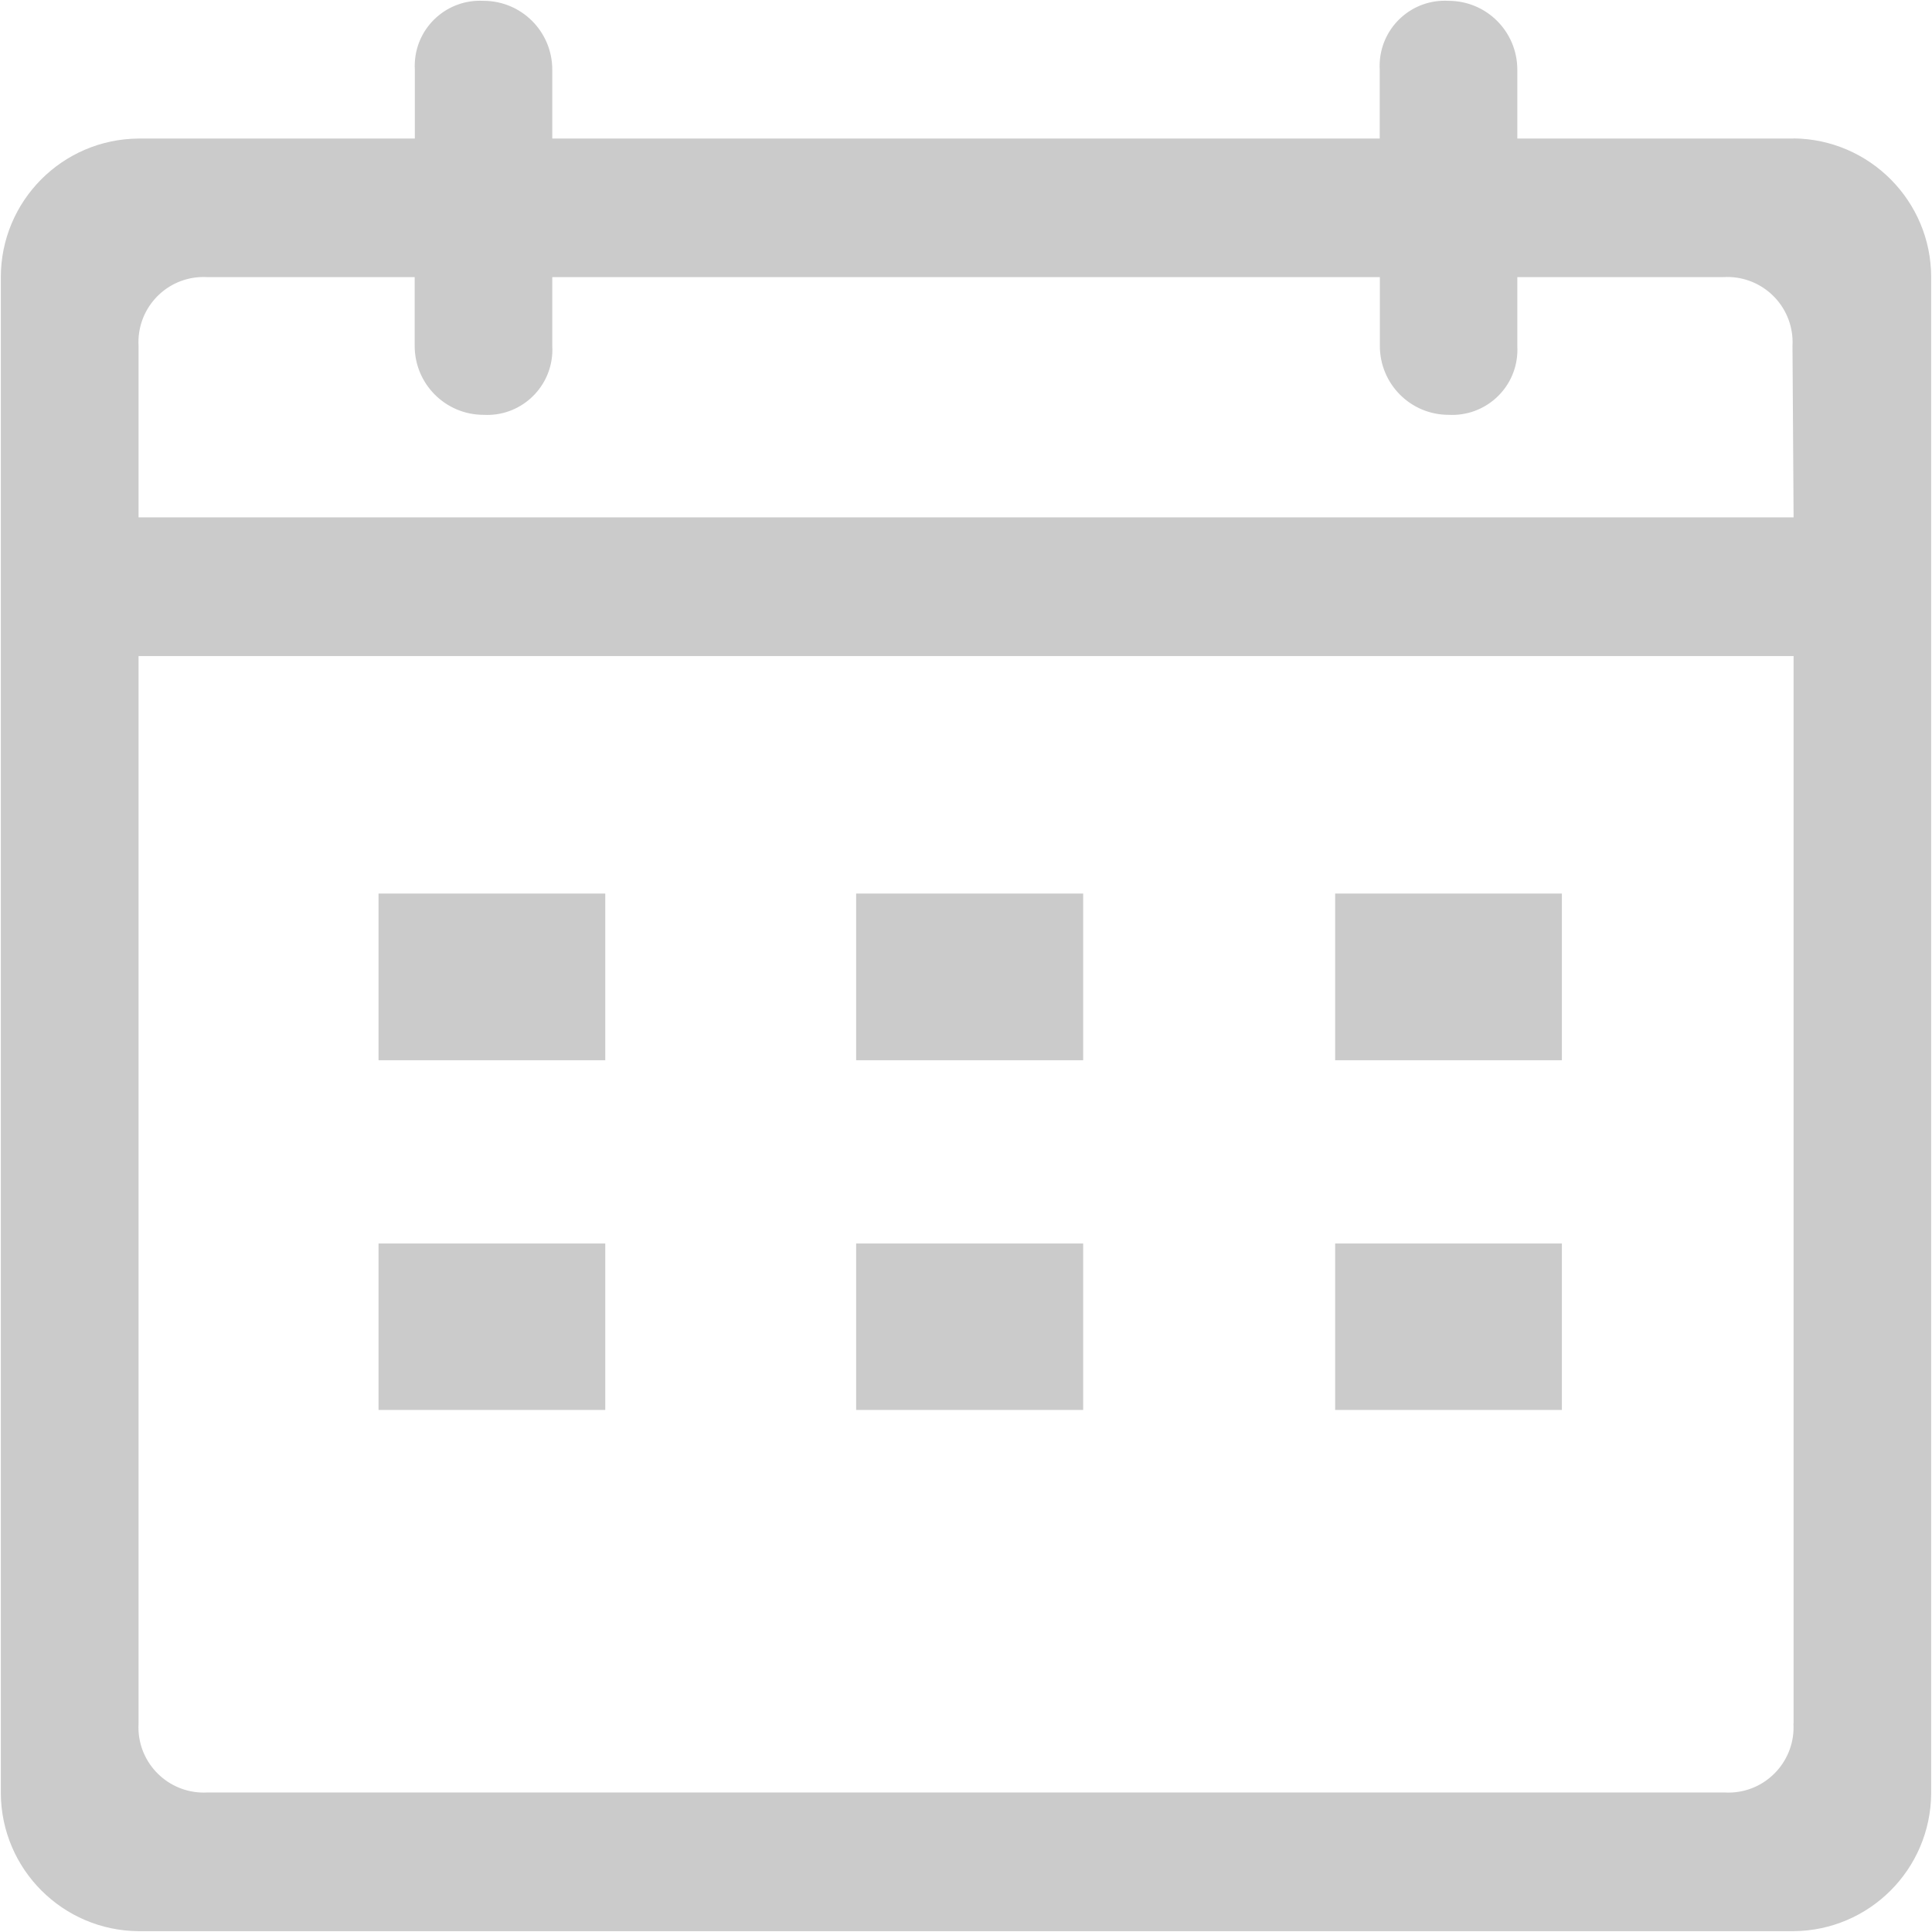 <?xml version="1.0" encoding="UTF-8"?>
<svg width="14px" height="14px" viewBox="0 0 14 14" version="1.1" xmlns="http://www.w3.org/2000/svg" xmlns:xlink="http://www.w3.org/1999/xlink">
    <!-- Generator: Sketch 53.1 (72631) - https://sketchapp.com -->
    <title>Group</title>
    <desc>Created with Sketch.</desc>
    <g id="Page-1" stroke="none" stroke-width="1" fill="none" fill-rule="evenodd">
        <g id="客户统计" transform="translate(-24, -125)" fill="#CBCBCB" fill-rule="nonzero">
            <g id="Group-3" transform="translate(16, 116)">
                <g id="日期" transform="translate(8, 9)">
                    <g id="Group">
                        <path d="M12.996,1.004 L10.995,1.004 L10.995,0.505 L10.995,0.505 C10.995,0.229 10.772,0.006 10.497,0.006 C10.497,0.006 10.497,0.006 10.497,0.006 L10.497,0.006 C10.236,-0.009 10.013,0.19 9.998,0.451 C9.997,0.469 9.997,0.487 9.998,0.505 L9.998,1.004 L4.002,1.004 L4.002,0.505 L4.002,0.505 C4.002,0.229 3.779,0.006 3.504,0.006 C3.504,0.006 3.504,0.006 3.504,0.006 L3.504,0.006 C3.243,-0.008 3.02,0.191 3.006,0.452 C3.005,0.469 3.005,0.487 3.006,0.505 L3.006,1.004 L1.004,1.004 L1.004,1.004 C0.451,1.008 0.006,1.457 0.006,2.009 L0.006,12.996 L0.006,12.996 C0.01,13.546 0.455,13.99 1.004,13.994 L12.996,13.994 L12.996,13.994 C13.546,13.99 13.99,13.546 13.994,12.996 L13.994,2.009 C13.994,1.457 13.548,1.008 12.996,1.003 L12.996,1.004 Z M12.996,12.49 L12.996,12.49 C13.011,12.75 12.812,12.974 12.552,12.989 C12.534,12.99 12.516,12.99 12.498,12.989 L1.502,12.989 L1.502,12.989 C1.242,13.003 1.019,12.804 1.004,12.544 C1.003,12.526 1.003,12.508 1.004,12.49 L1.004,4.754 L12.997,4.754 L12.997,12.489 L12.996,12.49 Z M12.996,3.749 L1.004,3.749 L1.004,2.507 L1.004,2.507 C0.989,2.246 1.188,2.023 1.448,2.008 C1.466,2.007 1.484,2.007 1.502,2.008 L3.005,2.008 L3.005,2.507 L3.005,2.507 C3.005,2.782 3.228,3.006 3.504,3.006 L3.504,3.006 C3.764,3.021 3.987,2.821 4.002,2.561 C4.003,2.543 4.003,2.525 4.002,2.507 L4.002,2.008 L9.999,2.008 L9.999,2.507 C9.999,2.783 10.222,3.006 10.497,3.006 L10.497,3.006 C10.758,3.02 10.981,2.821 10.995,2.56 C10.996,2.542 10.996,2.525 10.995,2.507 L10.995,2.008 L12.49,2.008 L12.49,2.008 C12.75,1.993 12.974,2.192 12.989,2.453 C12.99,2.471 12.99,2.489 12.989,2.507 L12.997,3.749 L12.996,3.749 Z" id="Shape"></path>
                        <path d="M2.743,6.475 L4.386,6.475 L4.386,7.683 L2.743,7.683 L2.743,6.475 L2.743,6.475 Z M6.204,6.475 L7.849,6.475 L7.849,7.683 L6.204,7.683 L6.204,6.475 L6.204,6.475 Z M9.675,6.475 L11.318,6.475 L11.318,7.683 L9.675,7.683 L9.675,6.475 L9.675,6.475 Z M2.743,9.011 L4.386,9.011 L4.386,10.217 L2.743,10.217 L2.743,9.011 Z M6.204,9.011 L7.849,9.011 L7.849,10.217 L6.204,10.217 L6.204,9.011 Z M9.675,9.011 L11.318,9.011 L11.318,10.217 L9.675,10.217 L9.675,9.011 Z" id="Shape"></path>
                    </g>
                </g>
            </g>
        </g>
    </g>
</svg>